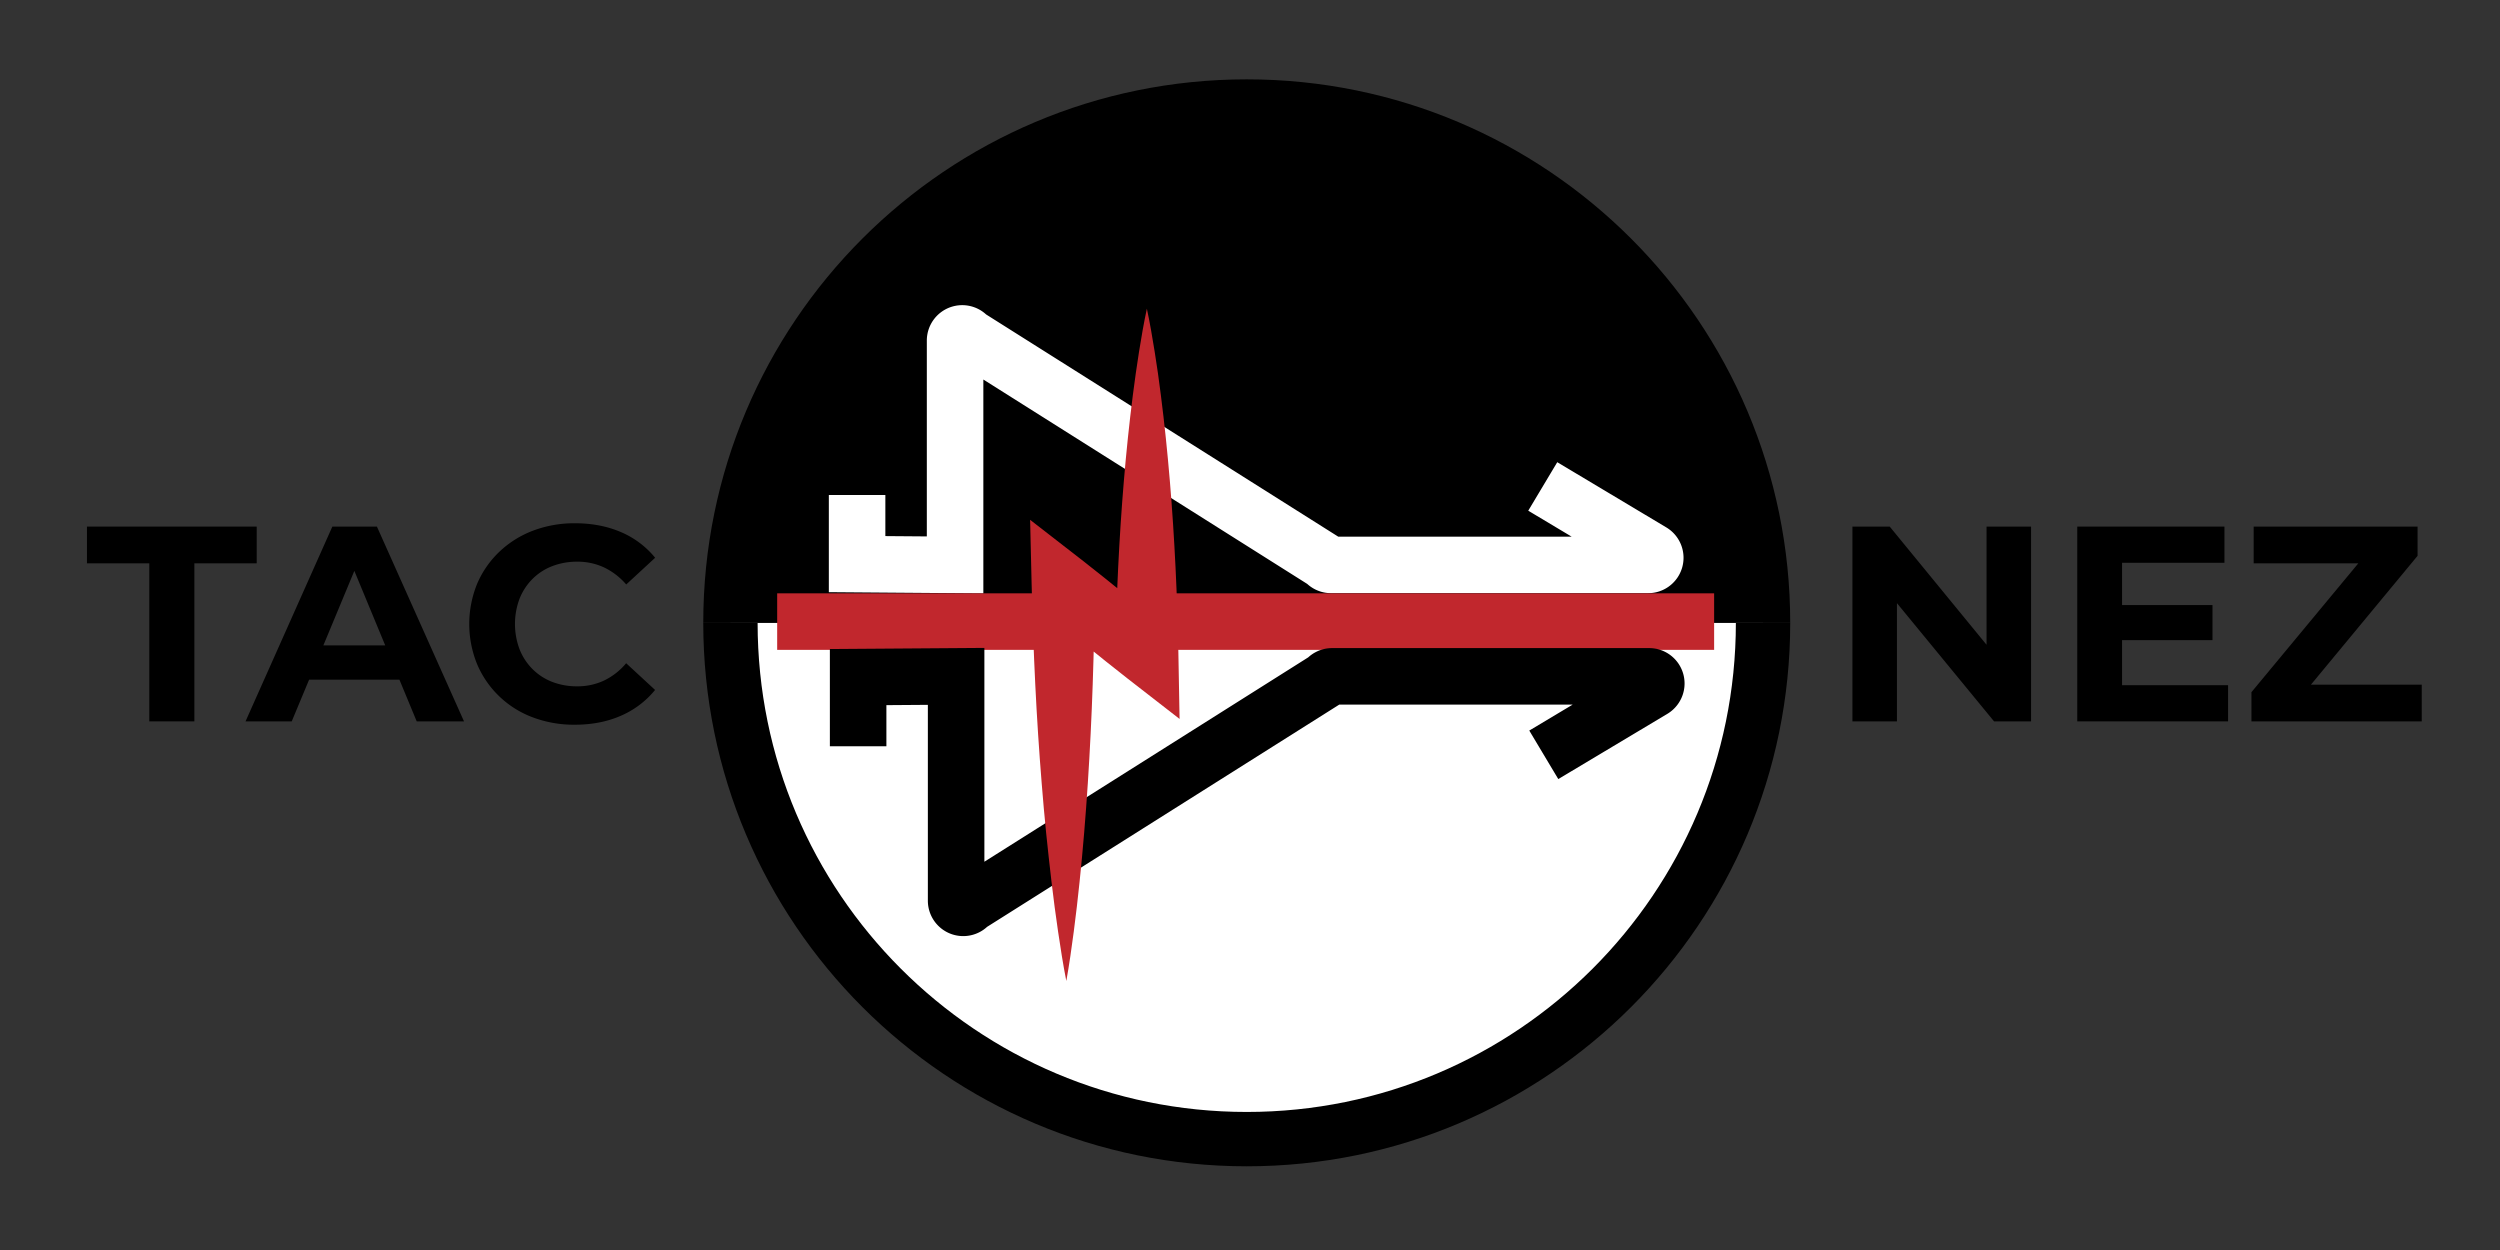 <svg xmlns="http://www.w3.org/2000/svg" width="2300" height="1150" viewBox="0 0 2300 1150"><rect x="0" y="0" width="2300" height="1150" fill="#333333" stroke="none"/><defs><style>.a{fill:#fff;stroke-width:50px;}.a,.d{stroke:#000;}.a,.b,.c,.d{stroke-miterlimit:10;}.b,.c,.d{fill:none;stroke-width:52px;}.b{stroke:#fff;}.c{stroke:#c1272d;}.e{fill:#c1272d;}</style></defs><title>taconez-logo-full</title><path class="a" d="M1622,573c0,262.34-212.66,475-475,475S672,835.34,672,573"/><path d="M647,573c0-276.14,223.86-500,500-500s500,223.86,500,500"/><path class="b" d="M1419.33,447.53l100.33,60a6.56,6.56,0,0,1-3.37,12.19H1224.6a6.56,6.56,0,0,1-5.38-2.8L890.62,309.55a6.56,6.56,0,0,0-11.94,3.76v206.4L788.53,519V455.43"/><line class="c" x1="715" y1="571.87" x2="1577" y2="571.87"/><path class="d" d="M1420.28,694.43l100.33-60a6.56,6.56,0,0,0-3.37-12.19h-291.7a6.56,6.56,0,0,0-5.38,2.8L891.57,832.41a6.56,6.56,0,0,1-11.94-3.76V622.26l-90.15.66v63.62"/><path class="e" d="M1055.12,284c2.84,13.22,5.07,26.44,7.2,39.66s4,26.44,5.65,39.66c3.39,26.44,6.09,52.89,8.31,79.33s3.91,52.89,5.21,79.33,2.15,52.89,2.63,79.33l1.09,60.12-48.43-37.62c-6.53-5.08-13-10.26-19.46-15.4S1004.45,598,998,592.83l-19.17-15.76c-6.34-5.32-12.73-10.57-19-15.95l47.37-22.73q-.35,45.49-1.9,91t-4.49,91q-1.48,22.75-3.36,45.51t-4.25,45.52q-2.34,22.76-5.31,45.53c-2,15.18-4.14,30.36-6.87,45.54-3-15.14-5.33-30.28-7.58-45.43s-4.22-30.29-6-45.44-3.45-30.3-5-45.45-2.85-30.3-4.07-45.45q-3.69-45.46-5.91-90.93t-3.32-90.95l-1.42-60.61,48.79,37.87c6.54,5.07,13,10.27,19.46,15.4l19.31,15.59c6.38,5.26,12.8,10.48,19.16,15.78s12.72,10.58,19,16l-47.34,22.49q.72-39.66,2.63-79.33c1.3-26.44,3-52.89,5.21-79.33s4.93-52.89,8.31-79.33q2.52-19.83,5.65-39.66C1050,310.44,1052.28,297.22,1055.12,284Z"/><path d="M137.35,663.67V518.26H80V484.47H236.16v33.79H178.82V663.67Z"/><path d="M383.37,663.67h43.52l-80.13-179.2h-41l-79.87,179.2h42.5l16-38.4h83.07Zm-85.88-69.89L326,525.2l28.41,68.58Z"/><path d="M528.77,666.74A107.31,107.31,0,0,1,490.25,660,89.47,89.47,0,0,1,439,611.19,98.08,98.08,0,0,1,439,537a88.76,88.76,0,0,1,20.48-29.44,92.22,92.22,0,0,1,30.85-19.33A107,107,0,0,1,529,481.4q23.29,0,42.11,8.06a82.09,82.09,0,0,1,31.62,23.68l-26.62,24.58A62.36,62.36,0,0,0,555.65,522a57.53,57.53,0,0,0-24.58-5.25,62.9,62.9,0,0,0-23,4.1,52.22,52.22,0,0,0-18.18,11.78A53.79,53.79,0,0,0,478,550.77a66.35,66.35,0,0,0,0,46.59,53.75,53.75,0,0,0,11.9,18.18A52.17,52.17,0,0,0,508,627.32a62.83,62.83,0,0,0,23,4.1,57.47,57.47,0,0,0,24.58-5.25,60.94,60.94,0,0,0,20.48-16l26.62,24.58a83.2,83.2,0,0,1-31.62,23.81Q552.33,666.74,528.77,666.74Z"/><polygon points="1827.62 484.47 1827.62 593.19 1738.53 484.47 1704.23 484.47 1704.23 663.67 1745.19 663.67 1745.19 554.9 1834.53 663.67 1868.58 663.67 1868.58 484.47 1827.62 484.47"/><polygon points="1952.29 630.39 1952.29 588.92 2035.49 588.92 2035.49 556.66 1952.29 556.66 1952.29 517.75 2046.5 517.75 2046.5 484.47 1911.08 484.47 1911.08 663.67 2049.83 663.67 2049.83 630.39 1952.29 630.39"/><polygon points="2126.07 629.88 2224.16 511.35 2224.16 484.47 2073.38 484.47 2073.38 518.26 2169.65 518.26 2071.33 636.79 2071.33 663.67 2228 663.67 2228 629.88 2126.07 629.88"/></svg>